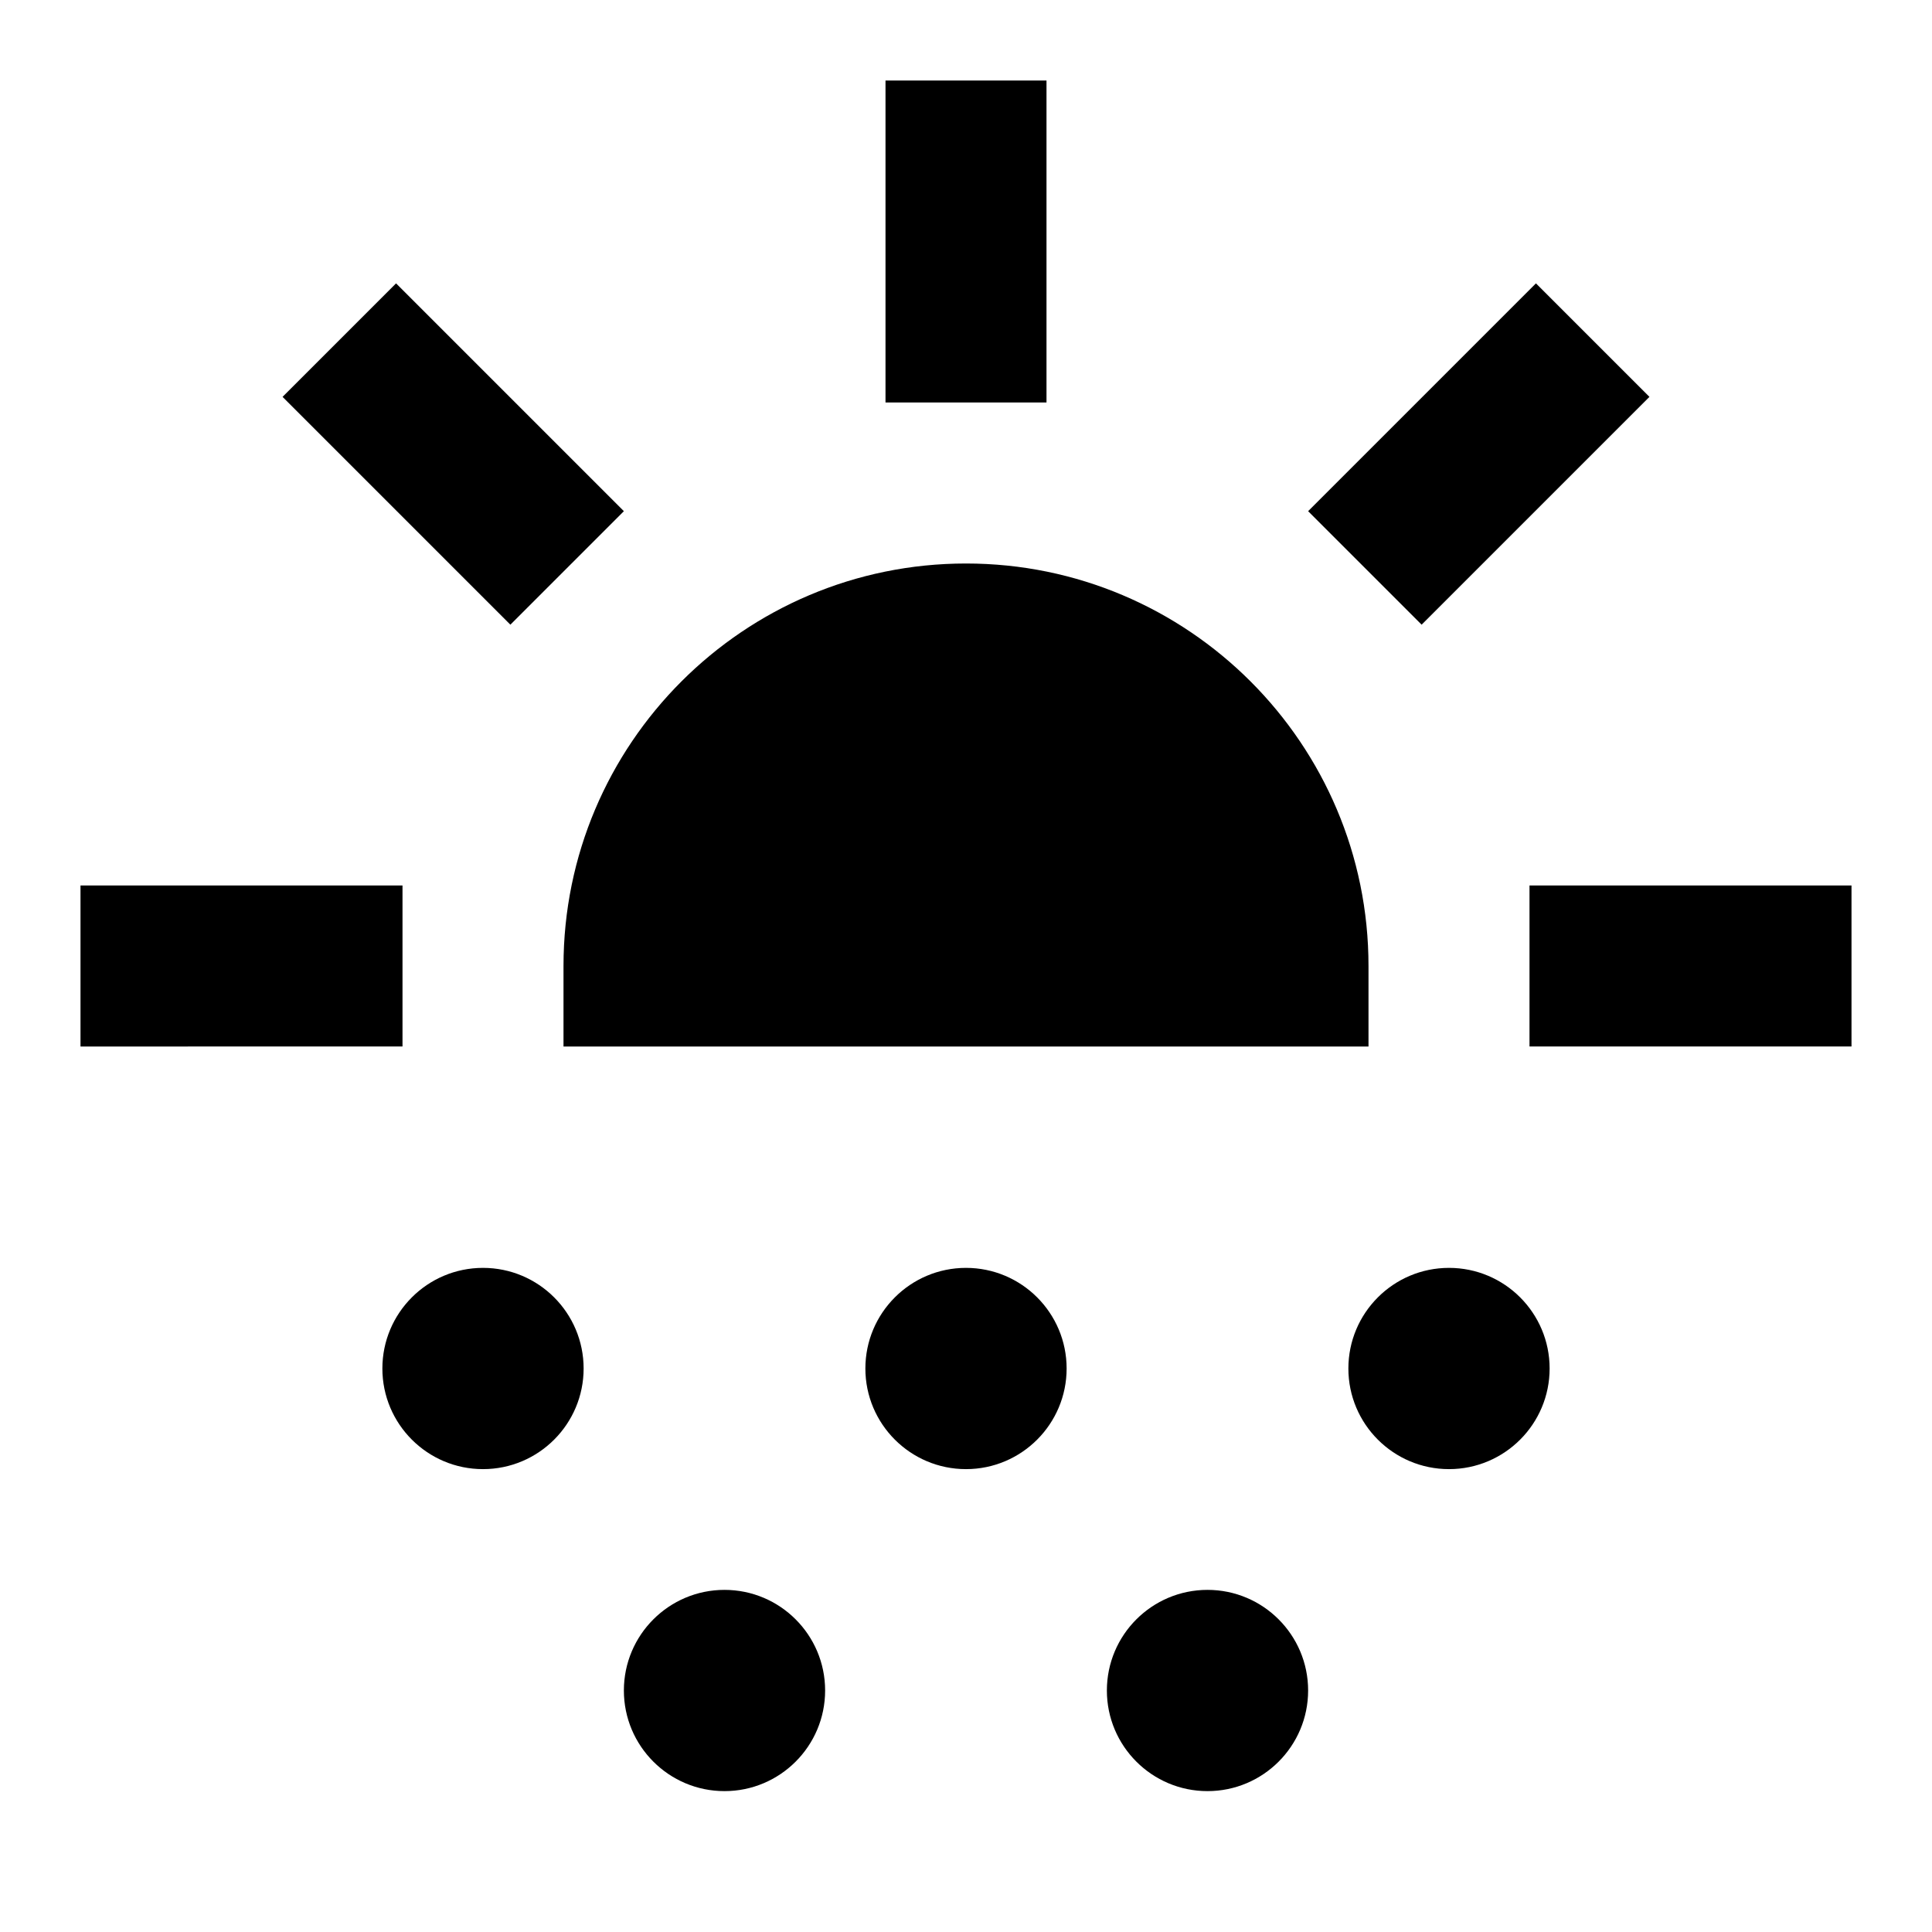 <svg xmlns="http://www.w3.org/2000/svg" width="24" height="24">
  <path fill="none" d="M0 0H24V24H0z"/>
  <path d="M13 5h-2V1h2v4zM1 11h4v2H1v-2z m18 2v-2h4v2h-4z m-1.34-5.24l-1.41-1.41 2.83-2.83 1.41 1.41-2.83 2.83zM3.51 4.93l1.41-1.41 2.83 2.83-1.41 1.41-2.83-2.83zM4.75 17C4.75 17.69 5.31 18.25 6 18.25 6.69 18.25 7.25 17.69 7.25 17 7.25 16.31 6.69 15.75 6 15.75 5.31 15.75 4.75 16.31 4.75 17z m12 0C16.75 17.69 17.31 18.25 18 18.25 18.69 18.25 19.25 17.69 19.25 17 19.25 16.31 18.69 15.75 18 15.75 17.31 15.75 16.75 16.31 16.75 17z m-9 4C7.75 21.69 8.31 22.25 9 22.25 9.69 22.25 10.25 21.69 10.25 21 10.25 20.31 9.69 19.75 9 19.75 8.31 19.75 7.75 20.31 7.75 21z m3-4C10.75 17.69 11.31 18.25 12 18.25 12.69 18.25 13.25 17.69 13.25 17 13.25 16.31 12.69 15.75 12 15.75 11.31 15.75 10.75 16.31 10.75 17z m3 4C13.75 21.69 14.31 22.25 15 22.25 15.69 22.25 16.25 21.69 16.25 21 16.25 20.31 15.69 19.75 15 19.75 14.31 19.75 13.75 20.31 13.75 21zM17 13v-1c0-2.76-2.24-5-5-5s-5 2.24-5 5v1h10z"/>
</svg>
